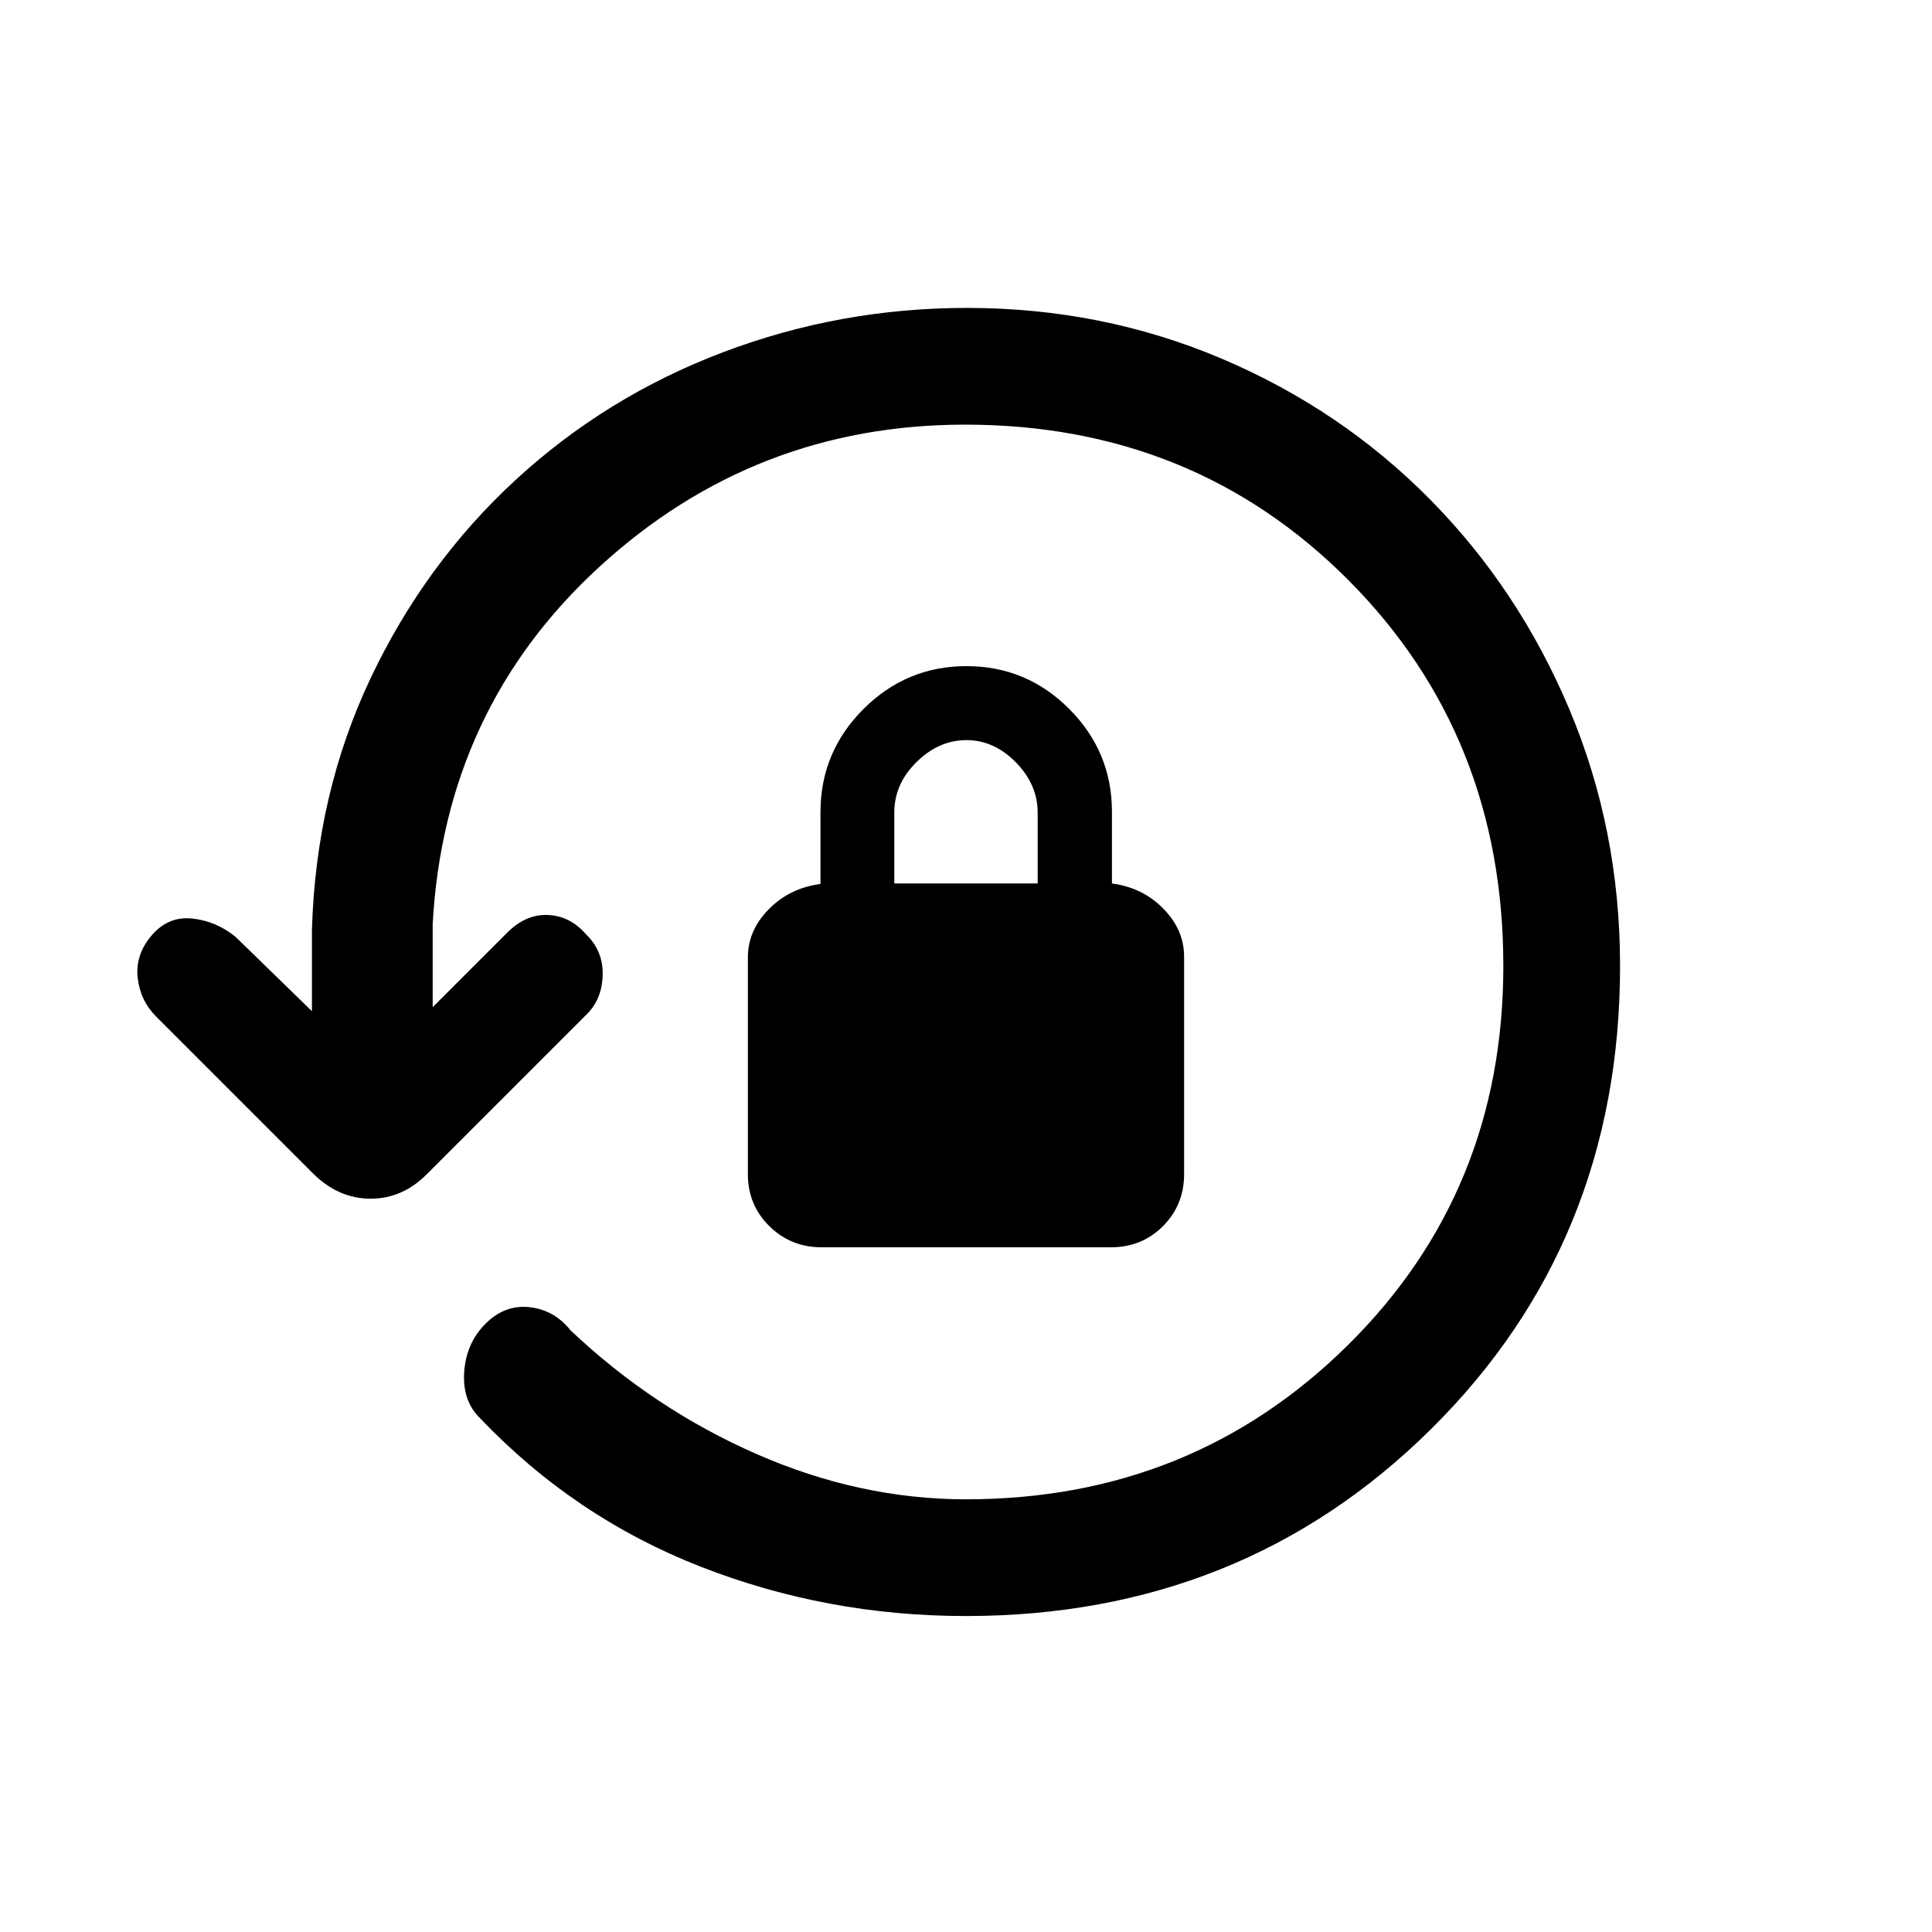 <svg xmlns="http://www.w3.org/2000/svg" height="20" viewBox="0 -960 960 960" width="20"><path d="M479.93-157q-69.01 0-131.69-24.49-62.68-24.49-109.55-73.66-9-8.62-8.04-23.04.97-14.43 10.58-24.04 9.62-9.62 21.92-8.23 12.31 1.38 20.39 11.54 41.31 39.07 92.55 61.5Q427.33-215 480-215q112.14 0 189.57-76.43Q747-367.86 747-480q0-114.37-76.94-191.69Q593.11-749 479.56-749 375-749 298-678.5T215-501v41.46l36.69-36.69q9.43-9.62 20.56-9.12 11.13.5 18.98 9.64 8.62 8.33 8.23 20.42-.38 12.08-8.23 19.6l-78.61 78.61q-12.33 12.7-28.44 12.7-16.1 0-28.8-12.7l-77.84-77.84q-7.85-7.85-9.12-19.27-1.27-11.43 6.96-21.04 8.24-9.62 20.16-8.35 11.92 1.27 21.54 9.12L155-457.54V-498q2-67.6 29.04-124.76 27.04-57.16 72.04-98.66 45-41.5 103.15-63.54Q417.37-807 480.46-807q67.08 0 126.4 25.14 59.33 25.14 103.6 69.9 44.26 44.77 69.4 104.54Q805-547.64 805-480.07q0 137.15-93.85 230.11Q617.3-157 479.93-157Zm-71.65-183.23q-15.32 0-25.99-10.5-10.67-10.51-10.67-25.82v-107.79q0-13.31 10.37-23.86 10.37-10.55 25.7-12.55v-35.7q0-29.86 21.34-51.21Q450.37-629 480.24-629q29.86 0 51.07 21.29 21.21 21.3 21.21 51.09V-521q15.24 2 25.55 12.52 10.31 10.53 10.31 23.86v108q0 15.34-10.5 25.87-10.51 10.52-25.82 10.52H408.28ZM444.38-521h71.24v-35.11q0-14.04-10.83-25.08t-24.58-11.04q-13.75 0-24.79 10.89t-11.04 25.02V-521Z"/></svg>